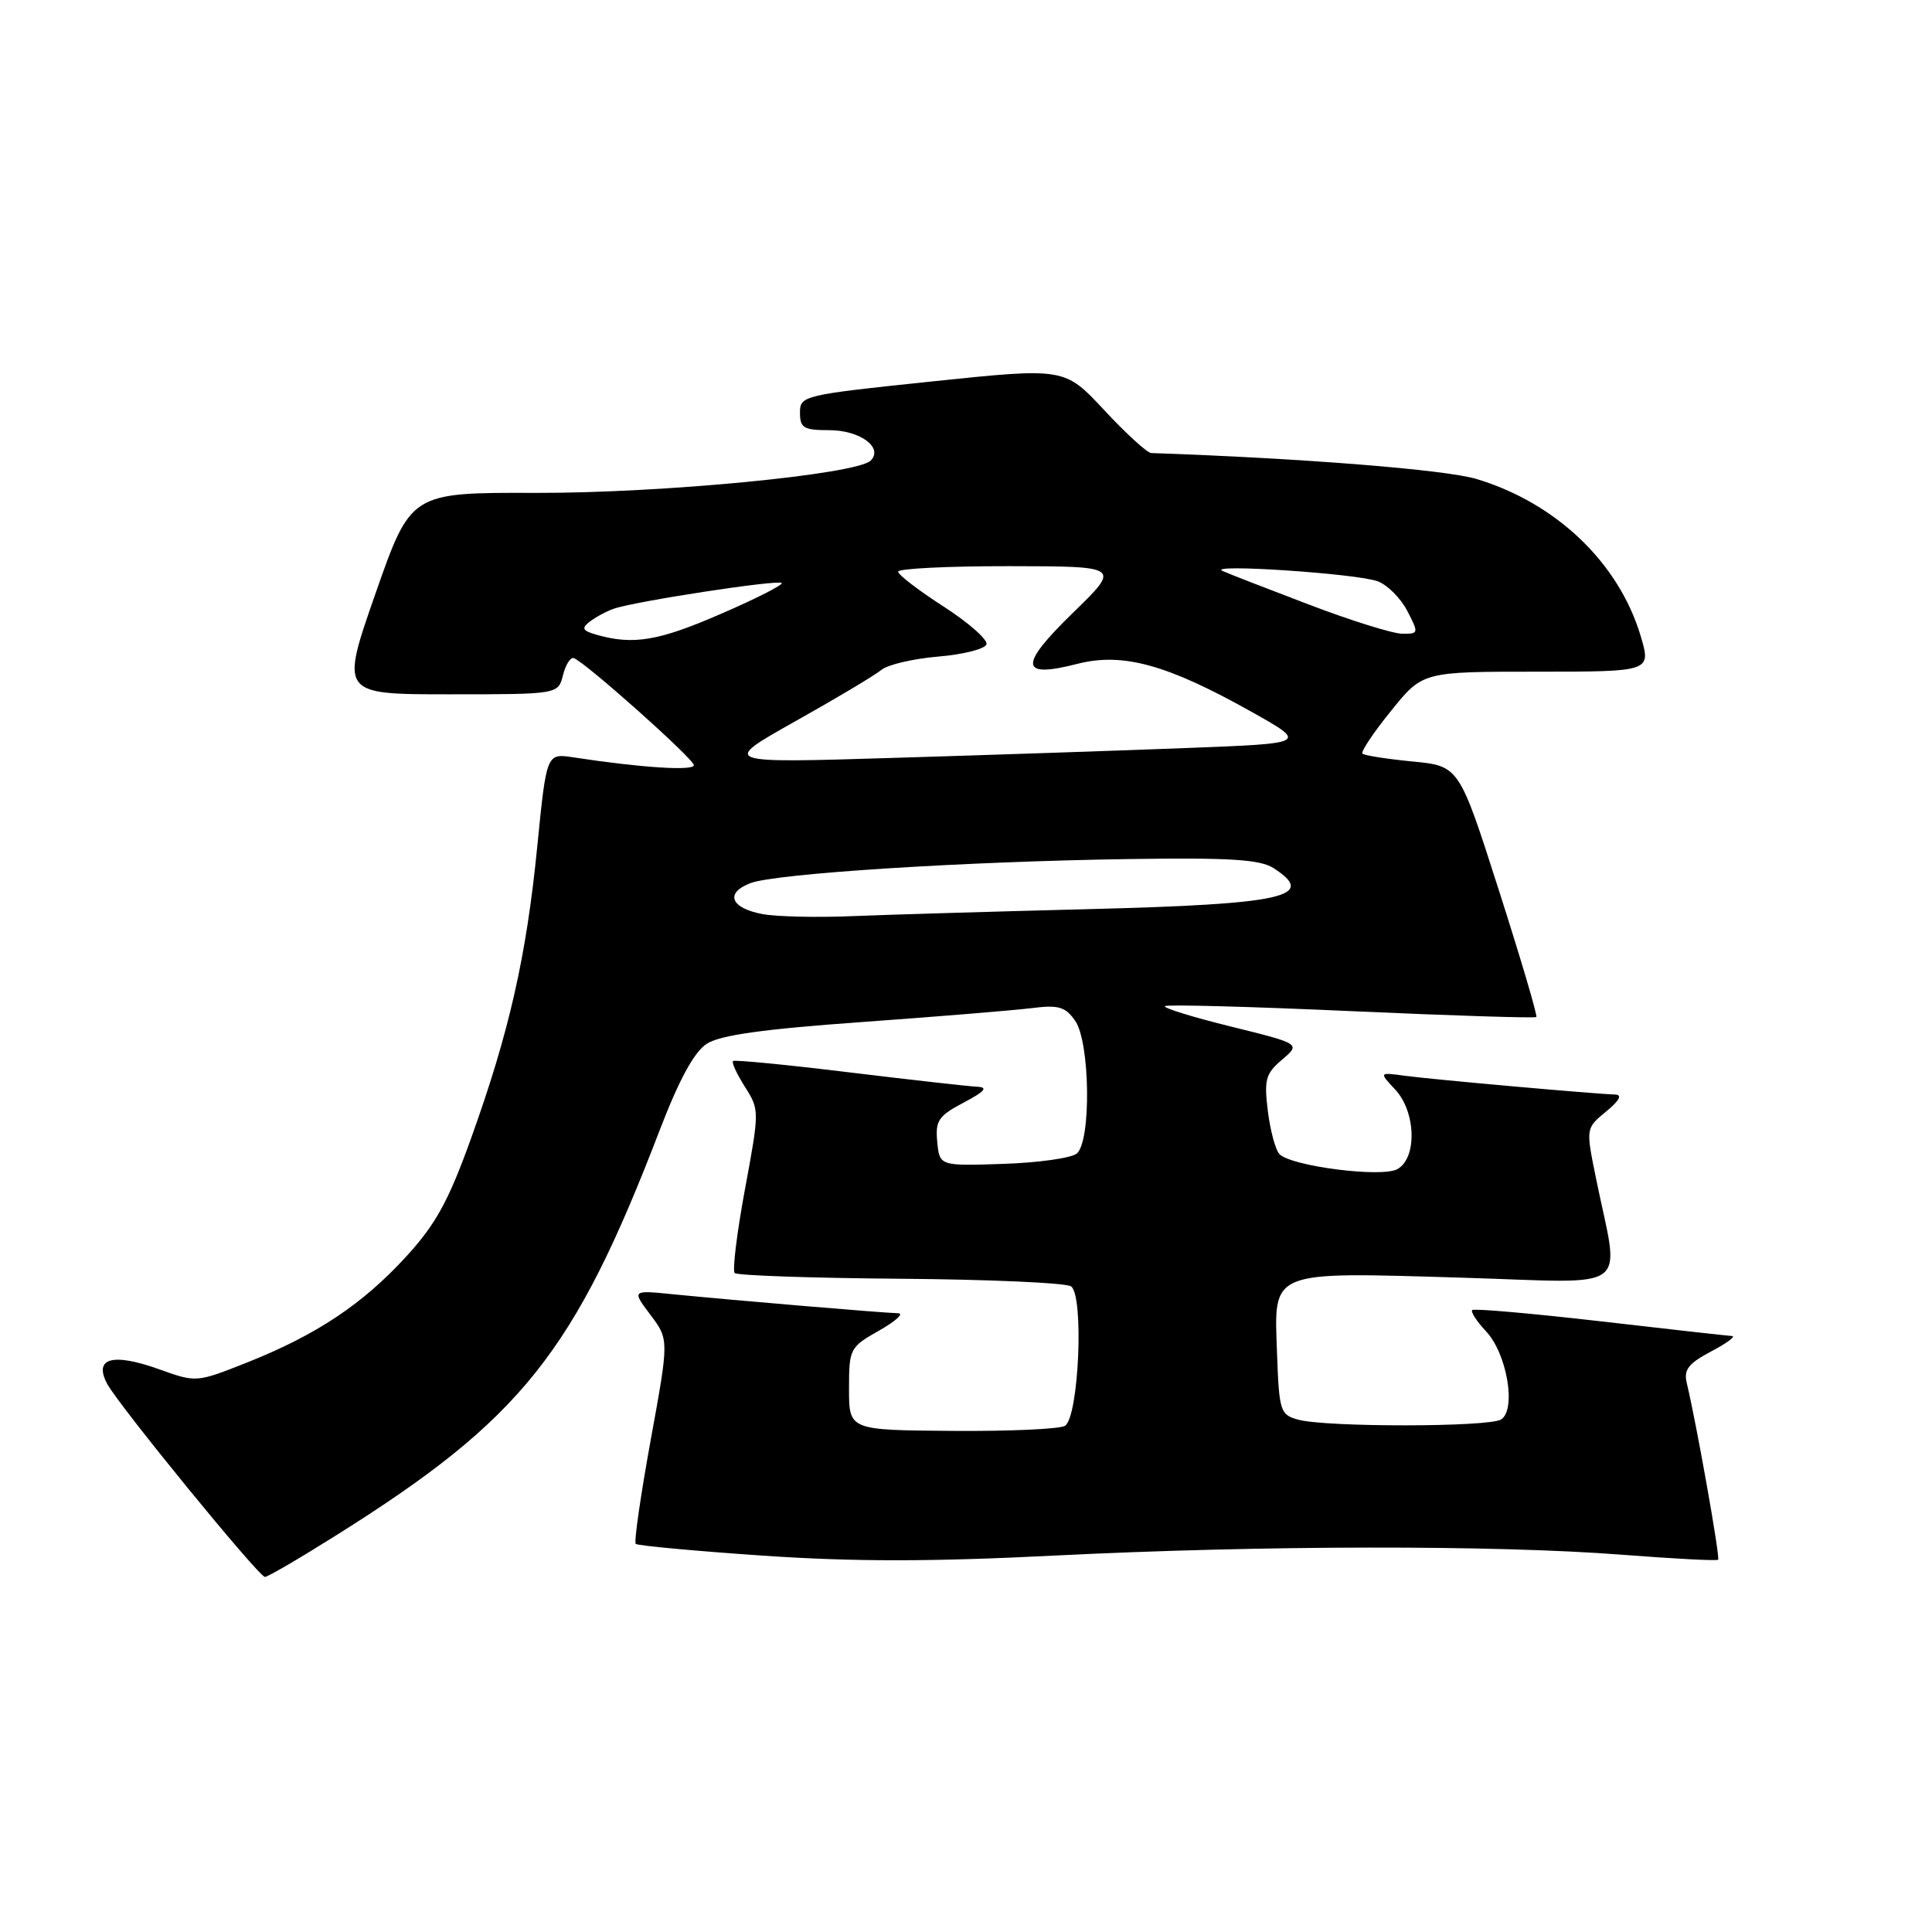 <?xml version="1.0" encoding="UTF-8" standalone="no"?>
<!DOCTYPE svg PUBLIC "-//W3C//DTD SVG 1.1//EN" "http://www.w3.org/Graphics/SVG/1.1/DTD/svg11.dtd" >
<svg xmlns="http://www.w3.org/2000/svg" xmlns:xlink="http://www.w3.org/1999/xlink" version="1.1" viewBox="0 0 256 256">
 <g >
 <path fill="currentColor"
d=" M 44.51 203.46 C 69.13 188.01 76.09 179.29 87.43 149.71 C 89.98 143.07 91.97 139.41 93.63 138.32 C 95.41 137.16 101.02 136.37 114.29 135.42 C 124.30 134.70 134.39 133.87 136.71 133.58 C 140.26 133.13 141.16 133.40 142.46 135.25 C 144.45 138.09 144.61 151.24 142.68 152.85 C 141.96 153.45 137.57 154.07 132.93 154.22 C 124.50 154.50 124.50 154.50 124.19 151.30 C 123.92 148.49 124.34 147.87 127.69 146.10 C 130.49 144.62 130.97 144.07 129.50 144.00 C 128.40 143.95 120.75 143.09 112.50 142.09 C 104.25 141.08 97.33 140.41 97.13 140.59 C 96.92 140.77 97.63 142.31 98.70 144.00 C 100.64 147.06 100.64 147.17 98.71 157.59 C 97.64 163.37 97.03 168.36 97.35 168.68 C 97.67 169.01 107.53 169.35 119.25 169.44 C 130.97 169.53 141.16 169.98 141.90 170.44 C 143.66 171.52 142.96 187.79 141.11 188.93 C 140.42 189.36 133.71 189.66 126.18 189.60 C 112.50 189.50 112.50 189.50 112.50 184.03 C 112.50 178.70 112.60 178.51 116.50 176.30 C 118.70 175.05 119.83 174.02 119.00 174.01 C 117.27 173.99 97.07 172.28 89.11 171.49 C 83.72 170.95 83.72 170.95 86.19 174.23 C 88.65 177.50 88.65 177.50 86.22 190.81 C 84.89 198.14 83.99 204.33 84.24 204.57 C 84.48 204.81 92.05 205.51 101.07 206.13 C 113.16 206.95 123.36 206.95 139.98 206.11 C 167.28 204.75 198.14 204.71 214.93 206.01 C 221.76 206.54 227.49 206.84 227.66 206.67 C 227.95 206.39 224.78 188.56 223.51 183.28 C 223.08 181.49 223.70 180.68 226.74 179.07 C 228.81 177.98 230.05 177.06 229.50 177.03 C 228.95 177.00 221.07 176.12 212.00 175.07 C 202.93 174.03 195.31 173.36 195.08 173.59 C 194.85 173.82 195.67 175.09 196.91 176.41 C 199.69 179.36 200.95 186.79 198.90 188.09 C 197.27 189.11 175.69 189.13 172.00 188.11 C 169.63 187.45 169.49 187.00 169.21 179.26 C 168.82 168.22 168.04 168.54 193.75 169.30 C 216.73 169.99 214.62 171.57 211.45 156.00 C 210.13 149.50 210.13 149.50 212.81 147.29 C 214.60 145.82 215.00 145.06 214.00 145.03 C 211.35 144.96 189.62 143.02 186.11 142.54 C 182.73 142.08 182.73 142.08 184.86 144.36 C 187.64 147.32 187.80 153.50 185.13 154.93 C 183.03 156.06 171.16 154.54 169.55 152.94 C 169.02 152.42 168.33 149.86 168.00 147.25 C 167.48 143.05 167.70 142.26 169.88 140.41 C 172.35 138.31 172.35 138.31 163.13 136.03 C 158.06 134.78 154.11 133.56 154.35 133.32 C 154.58 133.08 165.69 133.38 179.02 133.98 C 192.35 134.58 203.40 134.93 203.57 134.76 C 203.75 134.59 201.51 127.03 198.61 117.97 C 193.34 101.50 193.34 101.50 187.16 100.90 C 183.75 100.57 180.77 100.10 180.53 99.86 C 180.29 99.62 181.98 97.08 184.30 94.22 C 188.50 89.00 188.50 89.00 203.65 89.00 C 218.80 89.00 218.80 89.00 217.39 84.25 C 214.49 74.57 206.21 66.65 195.65 63.47 C 191.55 62.23 172.55 60.72 152.54 60.03 C 152.01 60.01 149.21 57.46 146.32 54.35 C 141.07 48.71 141.07 48.71 123.53 50.54 C 106.40 52.33 106.00 52.42 106.00 54.68 C 106.00 56.71 106.49 57.00 109.88 57.00 C 113.95 57.00 117.09 59.31 115.37 61.03 C 113.54 62.86 87.67 65.36 70.97 65.31 C 54.44 65.26 54.44 65.26 49.76 78.63 C 45.09 92.00 45.09 92.00 59.53 92.00 C 73.96 92.00 73.96 92.00 74.60 89.46 C 74.95 88.06 75.60 87.04 76.04 87.21 C 77.59 87.77 91.87 100.51 91.94 101.38 C 91.99 102.18 84.97 101.73 75.96 100.35 C 72.42 99.81 72.42 99.81 71.19 112.17 C 69.74 126.81 67.47 136.78 62.42 150.83 C 59.44 159.13 57.75 162.21 53.84 166.48 C 48.07 172.79 41.96 176.87 32.76 180.53 C 26.03 183.20 26.01 183.20 21.13 181.45 C 14.92 179.22 12.36 179.93 14.21 183.38 C 15.74 186.23 34.23 208.87 35.10 208.95 C 35.43 208.98 39.66 206.51 44.51 203.46 Z  M 101.08 121.13 C 96.81 120.34 96.01 118.33 99.44 117.02 C 102.80 115.74 127.85 114.15 149.50 113.83 C 162.99 113.63 166.96 113.88 168.75 115.03 C 174.61 118.81 170.11 119.81 144.43 120.46 C 131.82 120.78 117.67 121.20 113.00 121.39 C 108.33 121.59 102.96 121.47 101.08 121.13 Z  M 105.37 95.58 C 110.81 92.53 115.94 89.47 116.78 88.77 C 117.62 88.07 121.01 87.28 124.32 87.00 C 127.63 86.72 130.51 86.00 130.71 85.38 C 130.91 84.77 128.36 82.52 125.05 80.38 C 121.73 78.25 119.01 76.16 119.01 75.75 C 119.00 75.34 125.64 75.01 133.75 75.02 C 148.50 75.04 148.50 75.04 142.20 81.17 C 134.96 88.21 135.09 89.93 142.73 87.97 C 148.77 86.42 154.65 88.04 165.89 94.35 C 173.27 98.50 173.27 98.50 157.39 99.11 C 148.65 99.45 131.15 100.04 118.50 100.42 C 95.50 101.13 95.50 101.13 105.37 95.58 Z  M 79.12 84.13 C 77.19 83.59 77.00 83.26 78.12 82.39 C 78.88 81.80 80.31 81.02 81.30 80.67 C 84.00 79.70 103.11 76.77 103.58 77.25 C 103.81 77.48 100.20 79.32 95.55 81.33 C 87.30 84.92 83.95 85.49 79.12 84.13 Z  M 173.50 80.13 C 168.00 78.04 162.82 76.03 162.00 75.66 C 159.75 74.66 179.86 76.00 182.57 77.03 C 183.85 77.51 185.61 79.28 186.48 80.96 C 188.01 83.92 187.99 84.00 185.78 83.97 C 184.52 83.95 179.00 82.23 173.50 80.13 Z "/>
</g>
</svg>